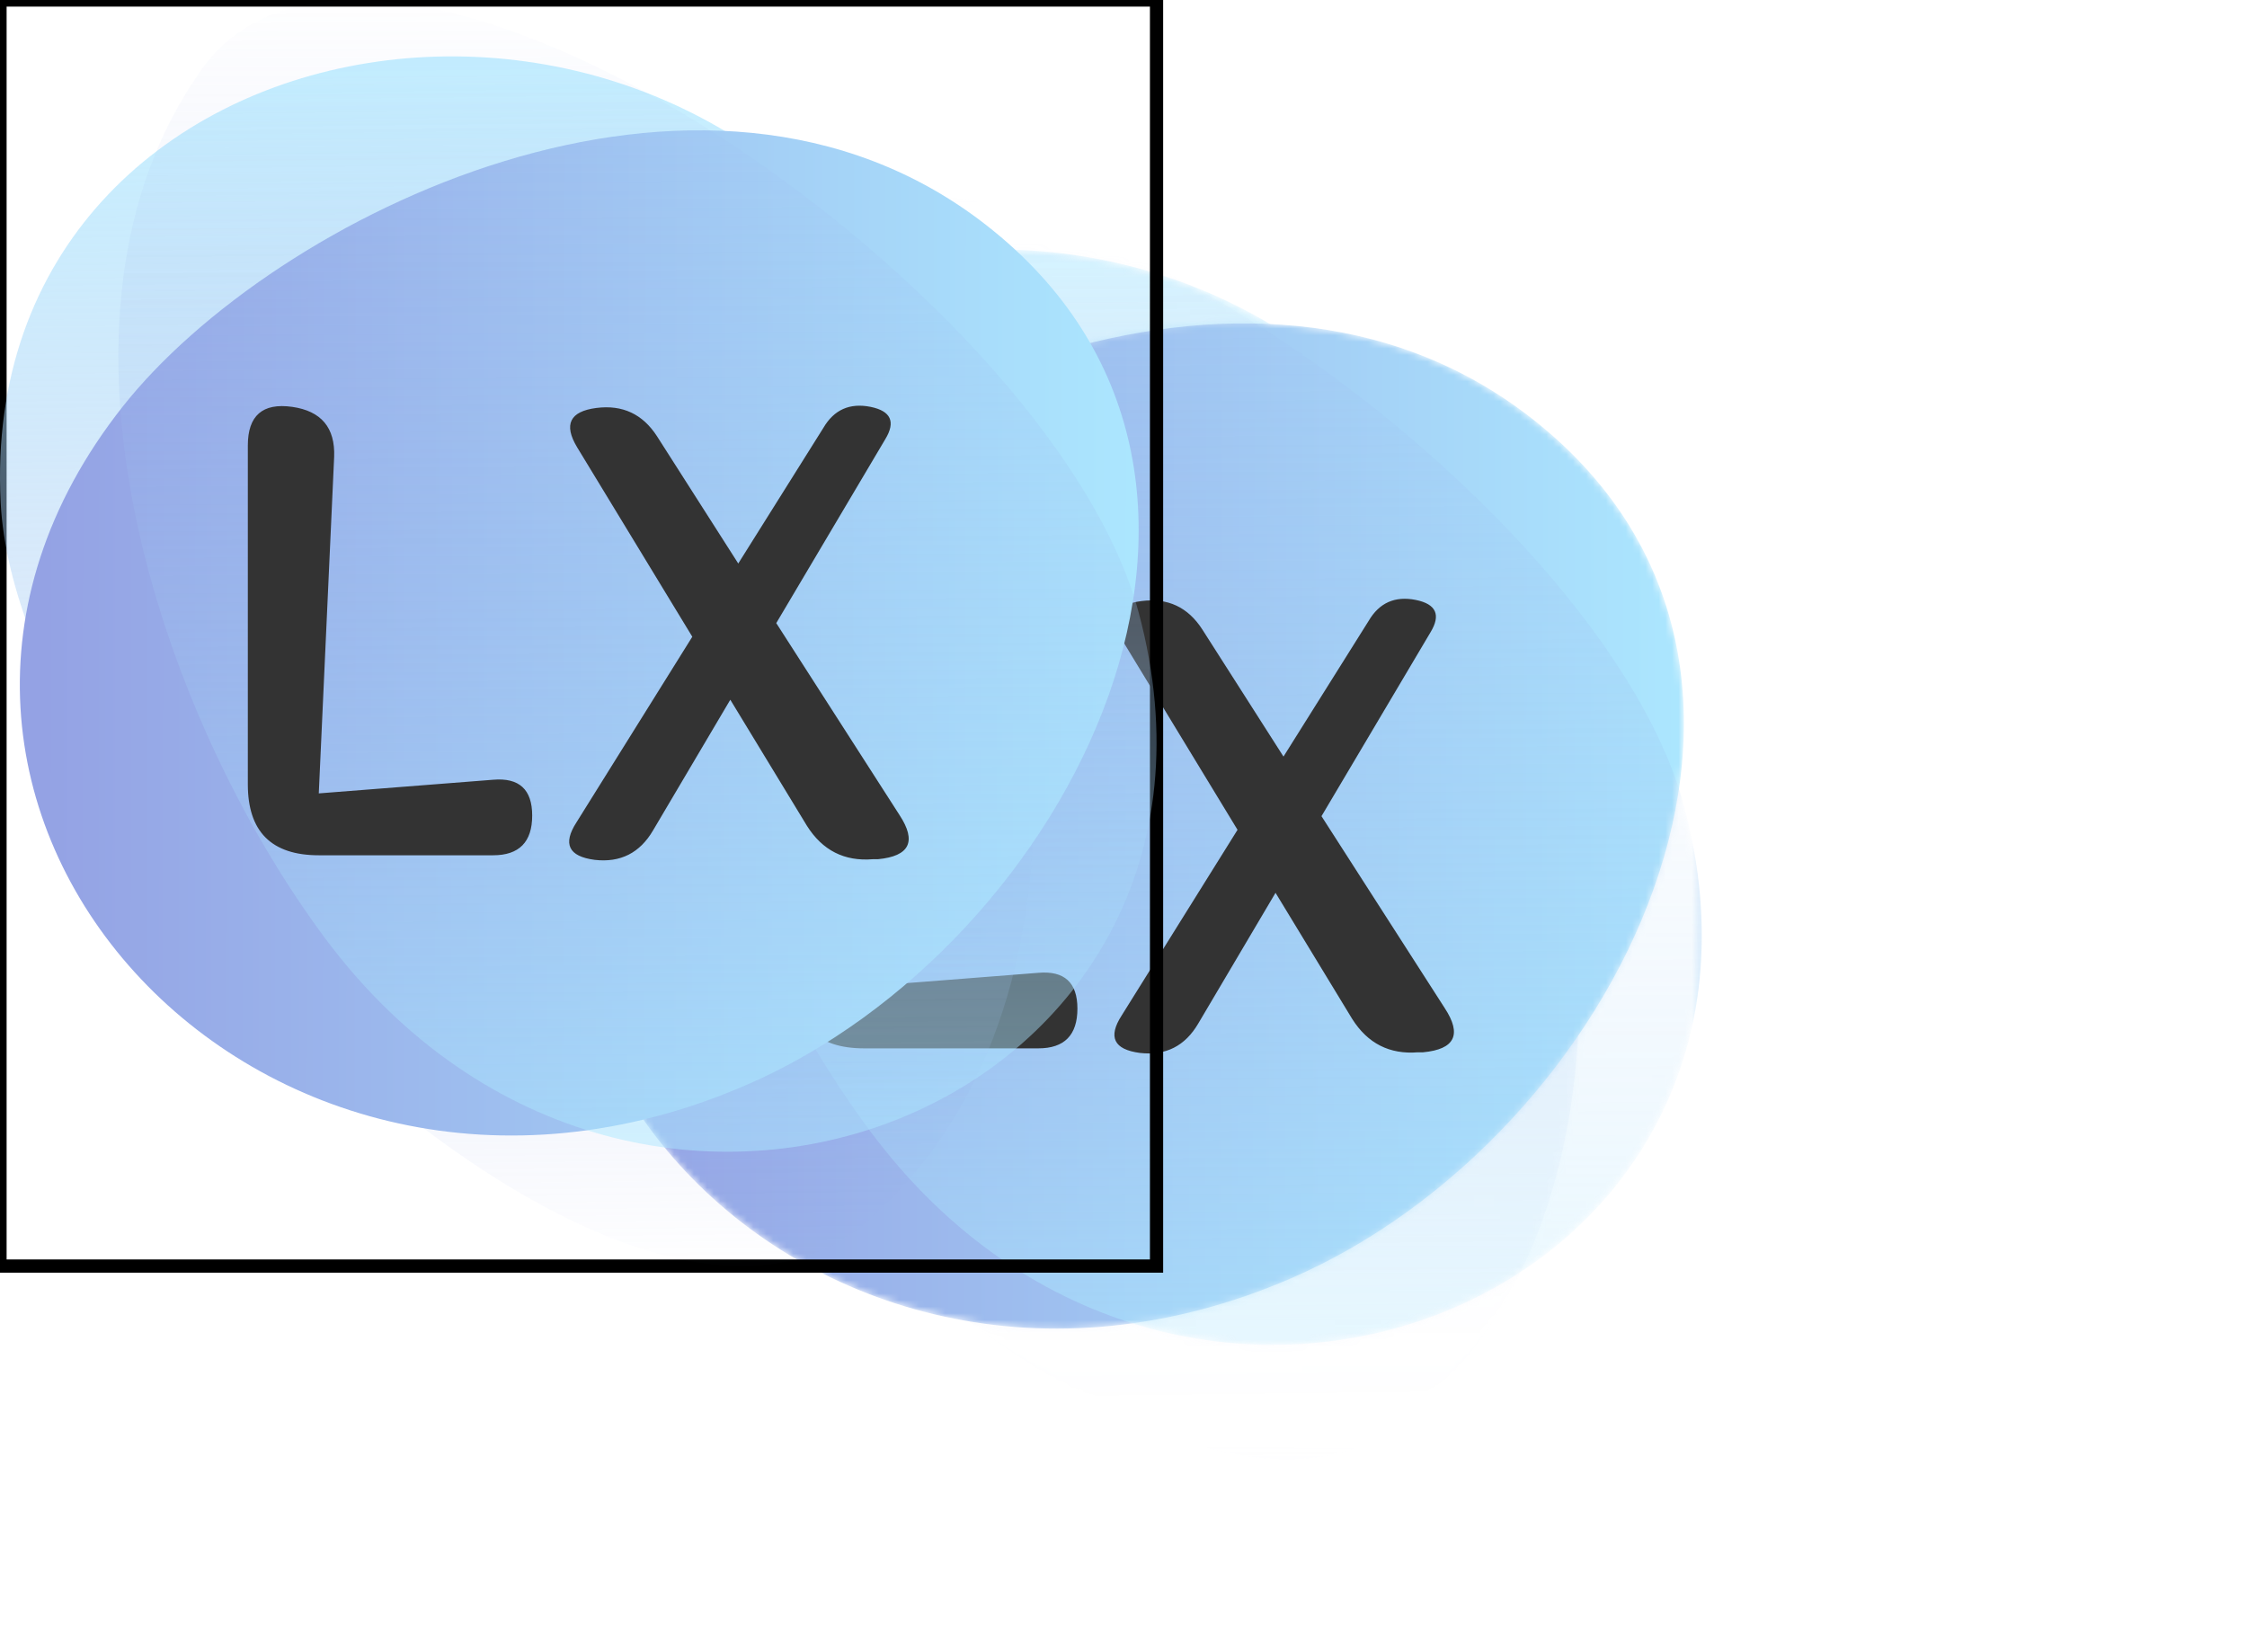 <svg data-v-6805eed4="" version="1.0" xmlns="http://www.w3.org/2000/svg" xmlns:xlink="http://www.w3.org/1999/xlink" width="100%" height="100%" viewBox="0 0 340 250" preserveAspectRatio="xMidYMid meet" color-interpolation-filters="sRGB" style="margin: auto;">   <g data-v-6805eed4="" fill="#333" class="j-b-g-c iconbgsvg" mask="url(#54d5920c-26fb-4a21-b207-dad690f28289)" transform="translate(82.5,29.215)"><g data-d="container" transform="translate(0,0)"><g><rect fill="#333" fill-opacity="0" stroke-width="2" x="0" y="0" width="175" height="191.571" class="image-rect"></rect> <svg x="0" y="0" width="175" height="191.571" filtersec="colorsb6649659493" class="image-svg-container primary" style="overflow: visible;"><svg xmlns="http://www.w3.org/2000/svg" viewBox="-0.003 -0.006 107.564 117.749" style="overflow: visible;"><g transform="scale(1, 1) skewX(0)"><defs><linearGradient id="a7e209837-7fe6-4640-8c04-7941afc08c91" x1="-525.36" y1="-347.59" x2="-418.84" y2="-362.19" gradientTransform="matrix(-.14 1.04 -.99 -.13 -367.99 507.63)" gradientUnits="userSpaceOnUse"><stop offset="0" stop-color="#ace8ff"></stop><stop offset="1" stop-color="#94a2e4" stop-opacity="0"></stop></linearGradient><linearGradient id="b883e7270-402c-4077-a23c-97d309f09d4a" x1="-575.36" y1="-48.05" x2="-476.27" y2="-10.18" gradientTransform="matrix(-.92 .35 -.35 -.92 -437.74 217.06)" gradientUnits="userSpaceOnUse"><stop offset="0" stop-color="#ace8ff"></stop><stop offset="1" stop-color="#94a2e4"></stop></linearGradient><linearGradient id="caf4e5467-06e5-40ae-8196-0faffe5bef24" x1="-396.08" y1="-411.71" x2="-507.58" y2="-420.37" gradientTransform="matrix(.08 .96 -1 .08 -320.43 519.11)" gradientUnits="userSpaceOnUse"><stop offset="0" stop-color="#ace8ff"></stop><stop offset="1" stop-color="#94a2e4" stop-opacity="0"></stop></linearGradient></defs><path d="M.06 46.76C-2.34 0 64.74-11.07 86.62 33.27c11.51 23.34 16.08 61.66-6.33 80.59S1.67 78 .06 46.76z" opacity=".7" fill="url(#a7e209837-7fe6-4640-8c04-7941afc08c91)"></path><path d="M69.35 100.93c-45.41 19.62-86.83-26.61-57.91-63.16C25.36 20.18 65.2.24 91.71 20.92c29.8 23.25 7.97 66.91-22.36 80.01z" fill="url(#b883e7270-402c-4077-a23c-97d309f09d4a)"></path><path d="M105.91 57c12.21 45.65-46.32 69.66-75.69 30.24C14.77 66.46 2.4 29.59 18.69 6.53S97.75 26.49 105.91 57z" opacity=".51" fill="url(#caf4e5467-06e5-40ae-8196-0faffe5bef24)"></path></g></svg></svg> <!----></g></g> <g data-d="icon-text" hollow-target="textRect" transform="translate(37.5,61.386)"><g data-d="icon" class="iconsvg-imagesvg" transform="translate(0,0)"><g><!----> <svg filter="url(#colors5865367499)" x="0" y="0" width="100" height="68.798" filtersec="colorsf1010751901" class="image-svg-svg primary" style="overflow: visible;"><svg xmlns="http://www.w3.org/2000/svg" xmlns:xlink="http://www.w3.org/1999/xlink" viewBox="-0.002 0 83.831 57.674"><path transform="translate(-6.552 57.028)" d="M37.66 0L15.55 0Q6.55 0 6.55-9.00L6.55-9.00L6.55-51.98Q6.55-57.67 12.17-56.88L12.17-56.88Q17.71-56.09 17.50-50.54L17.50-50.54L15.55-7.85L37.66-9.58Q42.62-10.01 42.62-5.04L42.62-5.04Q42.62 0 37.66 0L37.66 0ZM50.54 0.58L50.54 0.58Q45.58-0.07 48.24-4.18L48.24-4.18L62.93-27.72L48.31-51.77Q45.72-56.09 50.76-56.74L50.76-56.74Q55.73-57.38 58.46-53.14L58.46-53.14L68.76-37.01L79.56-54.22Q81.58-57.67 85.54-56.88L85.54-56.88Q89.42-56.09 87.41-52.78L87.41-52.78L73.58-29.45L89.21-5.11Q92.52-0.07 86.47 0.50L86.47 0.50L85.82 0.50Q80.42 0.94 77.47-3.74L77.47-3.74L67.75-19.73L57.96-3.17Q55.44 1.15 50.54 0.58Z"></path></svg></svg> <defs><filter id="colors5865367499"><feColorMatrix type="matrix" values="0 0 0 0 0.199  0 0 0 0 0.199  0 0 0 0 0.199  0 0 0 1 0" class="icon-fecolormatrix"></feColorMatrix></filter> <filter id="colorsf1010751901"><feColorMatrix type="matrix" values="0 0 0 0 0.996  0 0 0 0 0.996  0 0 0 0 0.996  0 0 0 1 0" class="icon-fecolormatrix"></feColorMatrix></filter> <filter id="colorsb1157628979"><feColorMatrix type="matrix" values="0 0 0 0 0  0 0 0 0 0  0 0 0 0 0  0 0 0 1 0" class="icon-fecolormatrix"></feColorMatrix></filter></defs></g></g> <g data-d="text" transform="translate(50,75.798)"><g data-gra="path-name" fill-rule="" class="tp-name iconsvg-namesvg"><g transform="scale(1)"><g><path d="" transform="translate(0, 0)"></path></g> <!----> <!----> <!----> <!----> <!----> <!----> <!----></g></g> <!----></g></g></g><defs><filter id="a5e4e499-2b26-4c3e-86a1-71cf64168b68">
          <feColorMatrix type="matrix" values="0 0 0 0 0  0 0 0 0 0  0 0 0 0 0  0 0 0 1 0"></feColorMatrix>
          </filter><filter id="05293b48-b1f9-47b8-aef0-372e6241237a">
          <feColorMatrix type="matrix" values="0 0 0 0 0.996  0 0 0 0 0.996  0 0 0 0 0.996  0 0 0 1 0"></feColorMatrix>
          </filter></defs><mask id="54d5920c-26fb-4a21-b207-dad690f28289"><g data-v-6805eed4="" fill="#333" class="j-b-g-c iconbgsvg"><g data-d="container" transform="translate(0,0)"><g><rect fill="#333" fill-opacity="0" stroke-width="2" x="0" y="0" width="175" height="191.571" class="image-rect" stroke="#000"></rect> <svg x="0" y="0" width="175" height="191.571" filtersec="colorsb6649659493" class="image-svg-container primary" style="overflow: visible;" filter="url(#05293b48-b1f9-47b8-aef0-372e6241237a)"><svg xmlns="http://www.w3.org/2000/svg" viewBox="-0.003 -0.006 107.564 117.749" style="overflow: visible;"><g transform="scale(1, 1) skewX(0)"><defs><linearGradient id="a7e209837-7fe6-4640-8c04-7941afc08c91" x1="-525.36" y1="-347.59" x2="-418.84" y2="-362.19" gradientTransform="matrix(-.14 1.04 -.99 -.13 -367.99 507.63)" gradientUnits="userSpaceOnUse"><stop offset="0" stop-color="#ace8ff"></stop><stop offset="1" stop-color="#94a2e4" stop-opacity="0"></stop></linearGradient><linearGradient id="b883e7270-402c-4077-a23c-97d309f09d4a" x1="-575.36" y1="-48.05" x2="-476.27" y2="-10.18" gradientTransform="matrix(-.92 .35 -.35 -.92 -437.74 217.06)" gradientUnits="userSpaceOnUse"><stop offset="0" stop-color="#ace8ff"></stop><stop offset="1" stop-color="#94a2e4"></stop></linearGradient><linearGradient id="caf4e5467-06e5-40ae-8196-0faffe5bef24" x1="-396.08" y1="-411.71" x2="-507.58" y2="-420.37" gradientTransform="matrix(.08 .96 -1 .08 -320.43 519.11)" gradientUnits="userSpaceOnUse"><stop offset="0" stop-color="#ace8ff"></stop><stop offset="1" stop-color="#94a2e4" stop-opacity="0"></stop></linearGradient></defs><path d="M.06 46.76C-2.34 0 64.74-11.07 86.62 33.27c11.51 23.34 16.08 61.66-6.33 80.59S1.67 78 .06 46.76z" opacity=".7" fill="url(#a7e209837-7fe6-4640-8c04-7941afc08c91)"></path><path d="M69.35 100.93c-45.41 19.62-86.83-26.61-57.91-63.16C25.36 20.18 65.2.24 91.71 20.92c29.8 23.25 7.97 66.91-22.36 80.01z" fill="url(#b883e7270-402c-4077-a23c-97d309f09d4a)"></path><path d="M105.91 57c12.21 45.65-46.32 69.66-75.69 30.24C14.77 66.46 2.4 29.59 18.69 6.53S97.75 26.49 105.91 57z" opacity=".51" fill="url(#caf4e5467-06e5-40ae-8196-0faffe5bef24)"></path></g></svg></svg> <!----></g></g> <g data-d="icon-text" hollow-target="textRect" transform="translate(37.5,61.386)" filter="url(#a5e4e499-2b26-4c3e-86a1-71cf64168b68)"><g data-d="icon" class="iconsvg-imagesvg" transform="translate(0,0)"><g><!----> <svg filter="url(#colors5865367499)" x="0" y="0" width="100" height="68.798" filtersec="colorsf1010751901" class="image-svg-svg primary" style="overflow: visible;"><svg xmlns="http://www.w3.org/2000/svg" xmlns:xlink="http://www.w3.org/1999/xlink" viewBox="-0.002 0 83.831 57.674" style="overflow: visible;"><path transform="translate(-6.552 57.028)" d="M37.66 0L15.55 0Q6.55 0 6.55-9.00L6.55-9.00L6.55-51.98Q6.55-57.67 12.17-56.88L12.17-56.88Q17.71-56.09 17.50-50.54L17.50-50.54L15.55-7.85L37.66-9.58Q42.62-10.01 42.62-5.04L42.62-5.04Q42.62 0 37.66 0L37.66 0ZM50.54 0.58L50.54 0.58Q45.58-0.07 48.24-4.18L48.24-4.18L62.93-27.72L48.31-51.77Q45.72-56.09 50.76-56.74L50.76-56.74Q55.73-57.38 58.46-53.14L58.46-53.14L68.76-37.01L79.56-54.22Q81.58-57.67 85.54-56.88L85.54-56.88Q89.42-56.09 87.41-52.78L87.41-52.78L73.58-29.45L89.21-5.11Q92.52-0.07 86.47 0.50L86.47 0.50L85.82 0.50Q80.42 0.94 77.47-3.74L77.47-3.74L67.75-19.73L57.96-3.17Q55.44 1.15 50.54 0.58Z"></path></svg></svg> <defs><filter id="colors5865367499"><feColorMatrix type="matrix" values="0 0 0 0 0.199  0 0 0 0 0.199  0 0 0 0 0.199  0 0 0 1 0" class="icon-fecolormatrix"></feColorMatrix></filter> <filter id="colorsf1010751901"><feColorMatrix type="matrix" values="0 0 0 0 0.996  0 0 0 0 0.996  0 0 0 0 0.996  0 0 0 1 0" class="icon-fecolormatrix"></feColorMatrix></filter> <filter id="colorsb1157628979"><feColorMatrix type="matrix" values="0 0 0 0 0  0 0 0 0 0  0 0 0 0 0  0 0 0 1 0" class="icon-fecolormatrix"></feColorMatrix></filter></defs></g></g> <g data-d="text" transform="translate(50,75.798)"><g data-gra="path-name" fill-rule="" class="tp-name iconsvg-namesvg"><g transform="scale(1)"><g><path d="" transform="translate(0, 0)"></path></g> <!----> <!----> <!----> <!----> <!----> <!----> <!----></g></g> <!----></g></g></g></mask><defs v-gra="od"></defs></svg>